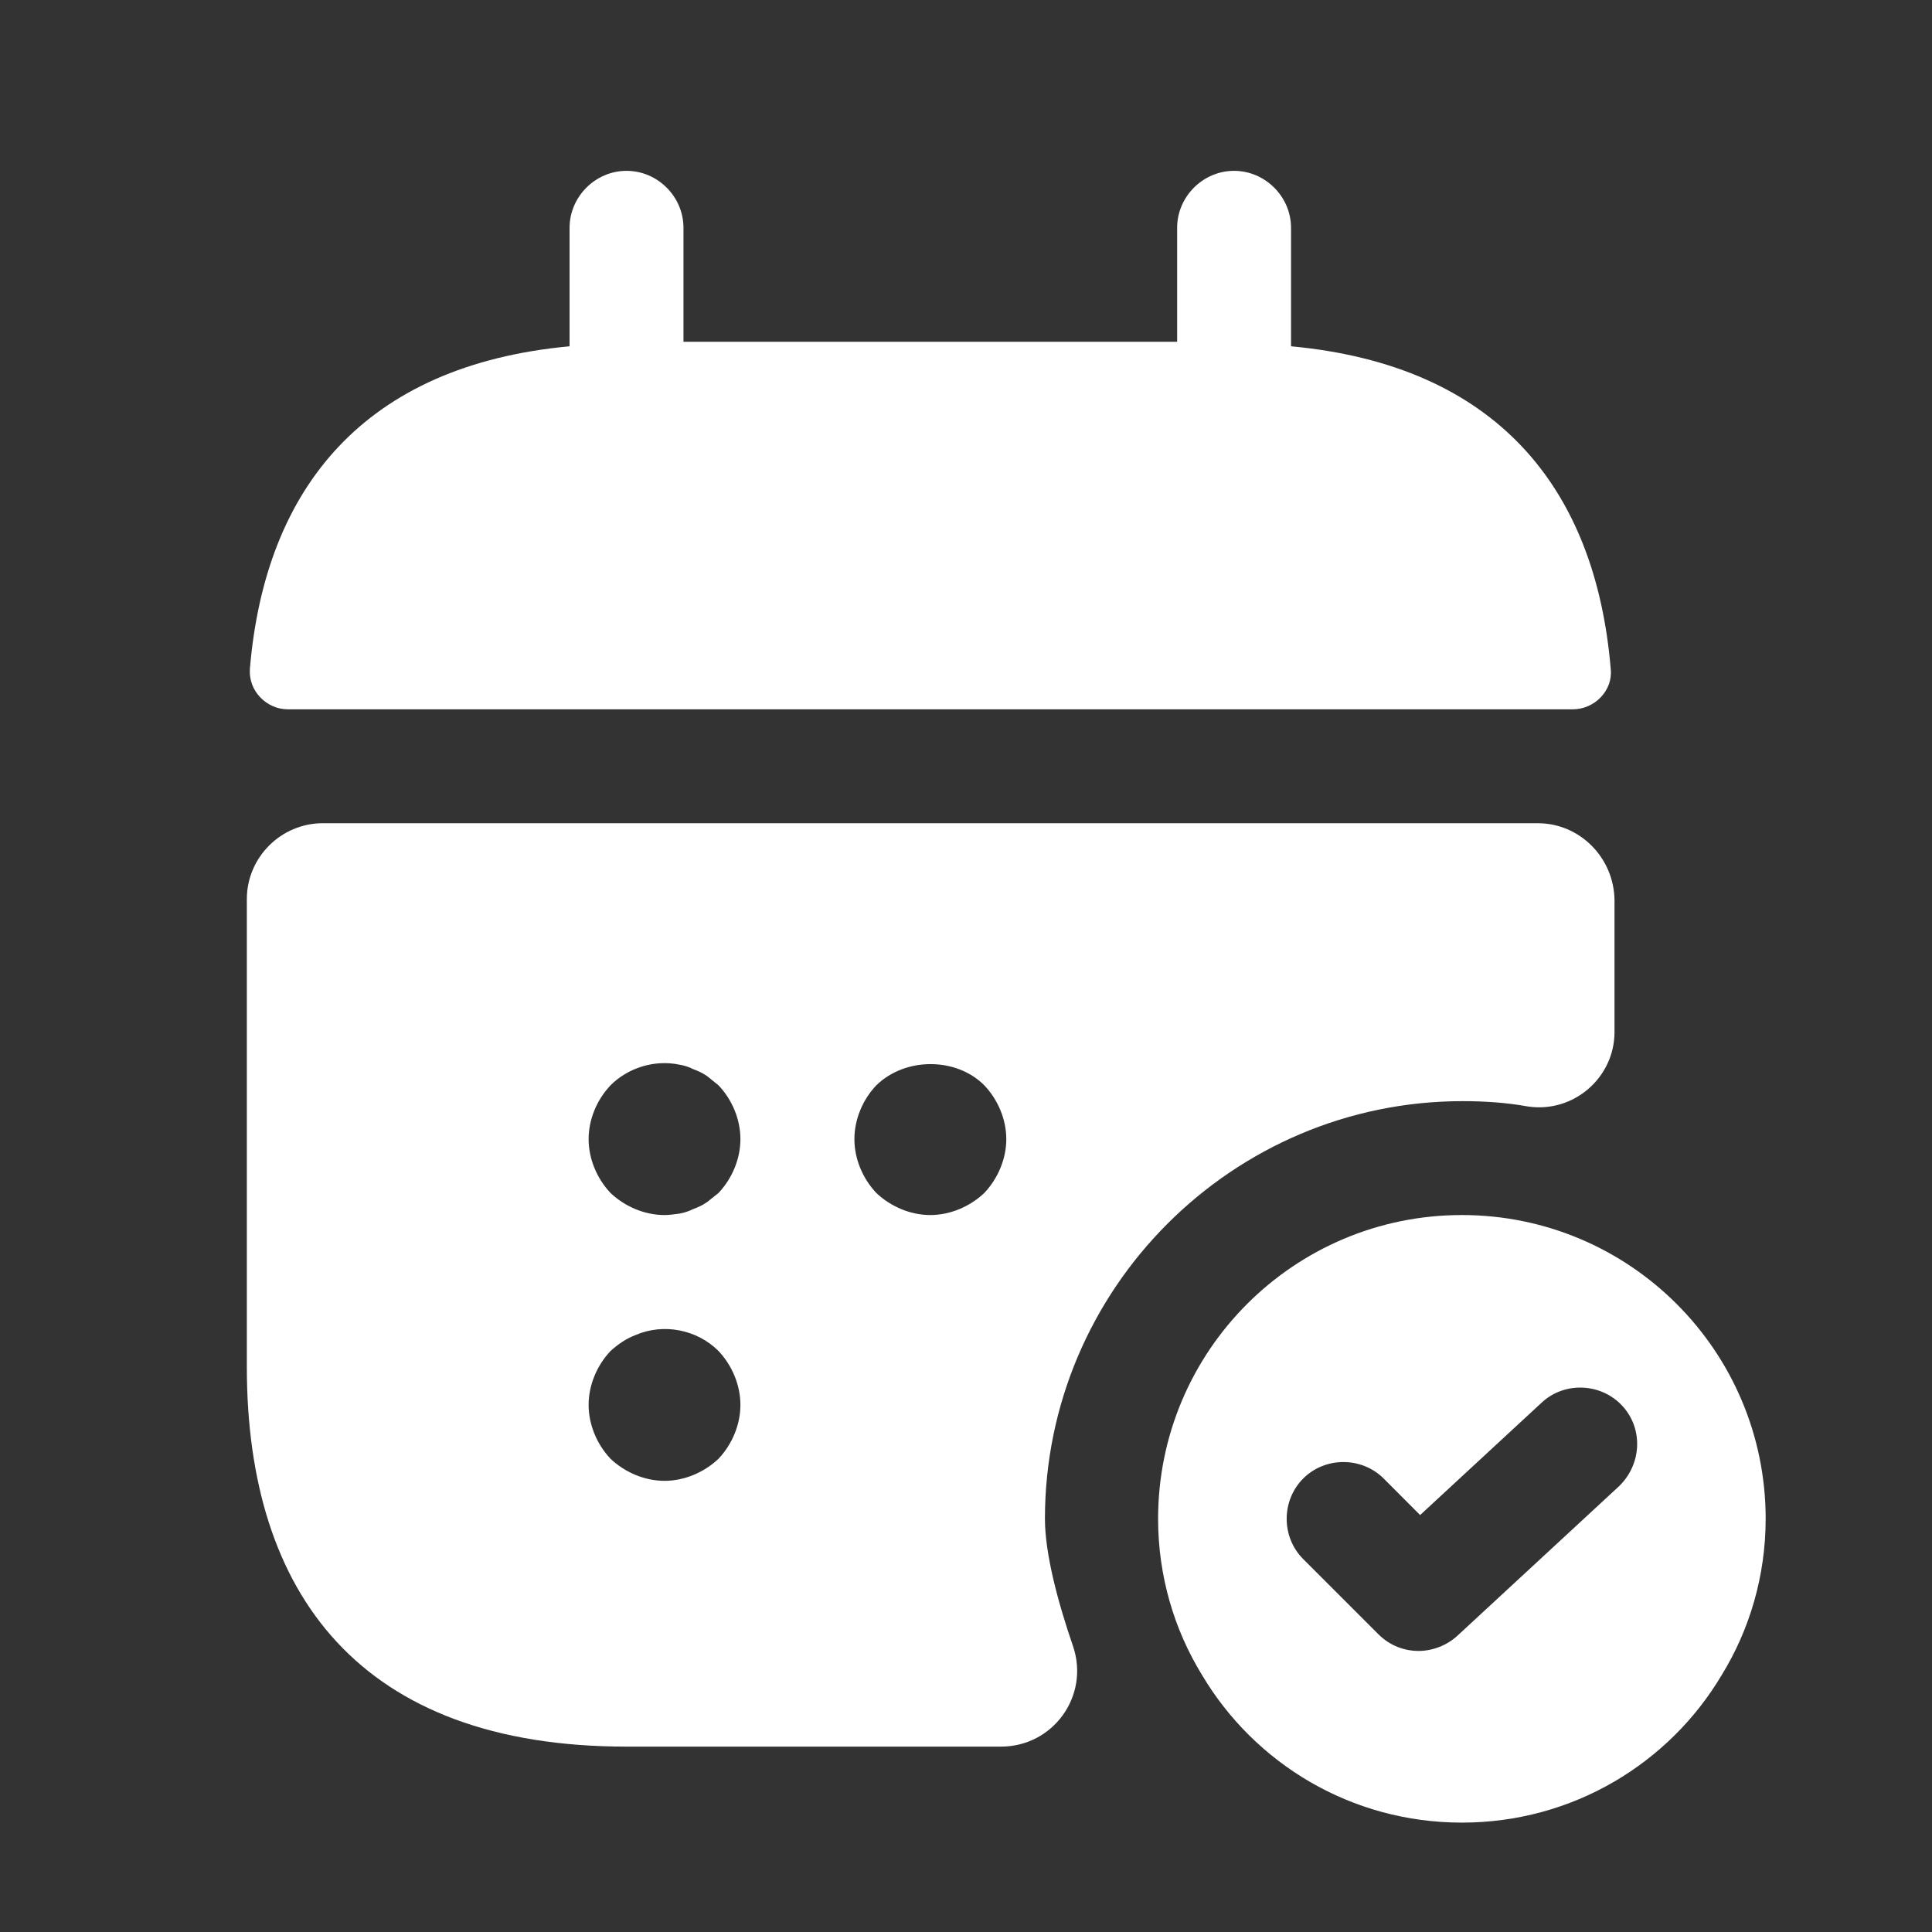 <svg width="21" height="21" viewBox="0 0 21 21" fill="none" xmlns="http://www.w3.org/2000/svg">
<rect x="0" y="0" width="21" height="21" fill="#333333" stroke="none"/>
<g id="vuesax/bold/calendar-tick">
<g id="calendar-tick">
<path id="Vector" d="M14.033 3.764V2.476C14.033 2.138 13.752 1.857 13.414 1.857C13.075 1.857 12.795 2.138 12.795 2.476V3.715H7.429V2.476C7.429 2.138 7.149 1.857 6.81 1.857C6.472 1.857 6.191 2.138 6.191 2.476V3.764C3.963 3.971 2.881 5.299 2.716 7.272C2.7 7.512 2.898 7.71 3.129 7.71H17.095C17.335 7.71 17.533 7.503 17.508 7.272C17.343 5.299 16.262 3.971 14.033 3.764Z" fill="white"/>
<path id="Vector_2" d="M15.89 13.207C14.066 13.207 12.588 14.685 12.588 16.509C12.588 17.128 12.762 17.714 13.067 18.209C13.637 19.167 14.685 19.811 15.89 19.811C17.095 19.811 18.143 19.167 18.713 18.209C19.018 17.714 19.192 17.128 19.192 16.509C19.192 14.685 17.714 13.207 15.89 13.207ZM17.599 16.154L15.841 17.78C15.725 17.887 15.568 17.945 15.42 17.945C15.263 17.945 15.106 17.887 14.982 17.763L14.165 16.946C13.926 16.707 13.926 16.311 14.165 16.071C14.404 15.832 14.8 15.832 15.04 16.071L15.436 16.468L16.757 15.246C17.004 15.015 17.401 15.031 17.632 15.279C17.863 15.527 17.846 15.914 17.599 16.154Z" fill="white"/>
<path id="Vector_3" d="M16.715 8.948H3.509C3.055 8.948 2.683 9.319 2.683 9.773V14.858C2.683 17.334 3.921 18.985 6.81 18.985H10.88C11.449 18.985 11.845 18.432 11.664 17.895C11.499 17.417 11.358 16.888 11.358 16.509C11.358 14.008 13.397 11.969 15.898 11.969C16.138 11.969 16.377 11.985 16.608 12.027C17.104 12.101 17.549 11.713 17.549 11.218V9.781C17.541 9.319 17.169 8.948 16.715 8.948ZM7.809 15.857C7.652 16.005 7.438 16.096 7.223 16.096C7.008 16.096 6.794 16.005 6.637 15.857C6.488 15.7 6.398 15.485 6.398 15.271C6.398 15.056 6.488 14.841 6.637 14.684C6.72 14.61 6.802 14.552 6.909 14.511C7.215 14.379 7.578 14.453 7.809 14.684C7.958 14.841 8.048 15.056 8.048 15.271C8.048 15.485 7.958 15.7 7.809 15.857ZM7.809 12.968C7.768 13.001 7.727 13.034 7.685 13.067C7.636 13.1 7.586 13.124 7.537 13.141C7.487 13.166 7.438 13.182 7.388 13.191C7.33 13.199 7.273 13.207 7.223 13.207C7.008 13.207 6.794 13.116 6.637 12.968C6.488 12.811 6.398 12.596 6.398 12.382C6.398 12.167 6.488 11.952 6.637 11.796C6.827 11.606 7.116 11.515 7.388 11.573C7.438 11.581 7.487 11.597 7.537 11.622C7.586 11.639 7.636 11.663 7.685 11.696C7.727 11.729 7.768 11.762 7.809 11.796C7.958 11.952 8.048 12.167 8.048 12.382C8.048 12.596 7.958 12.811 7.809 12.968ZM10.698 12.968C10.541 13.116 10.327 13.207 10.112 13.207C9.897 13.207 9.683 13.116 9.526 12.968C9.377 12.811 9.287 12.596 9.287 12.382C9.287 12.167 9.377 11.952 9.526 11.796C9.84 11.49 10.393 11.49 10.698 11.796C10.847 11.952 10.938 12.167 10.938 12.382C10.938 12.596 10.847 12.811 10.698 12.968Z" fill="white"/>
</g>
</g>
</svg>
